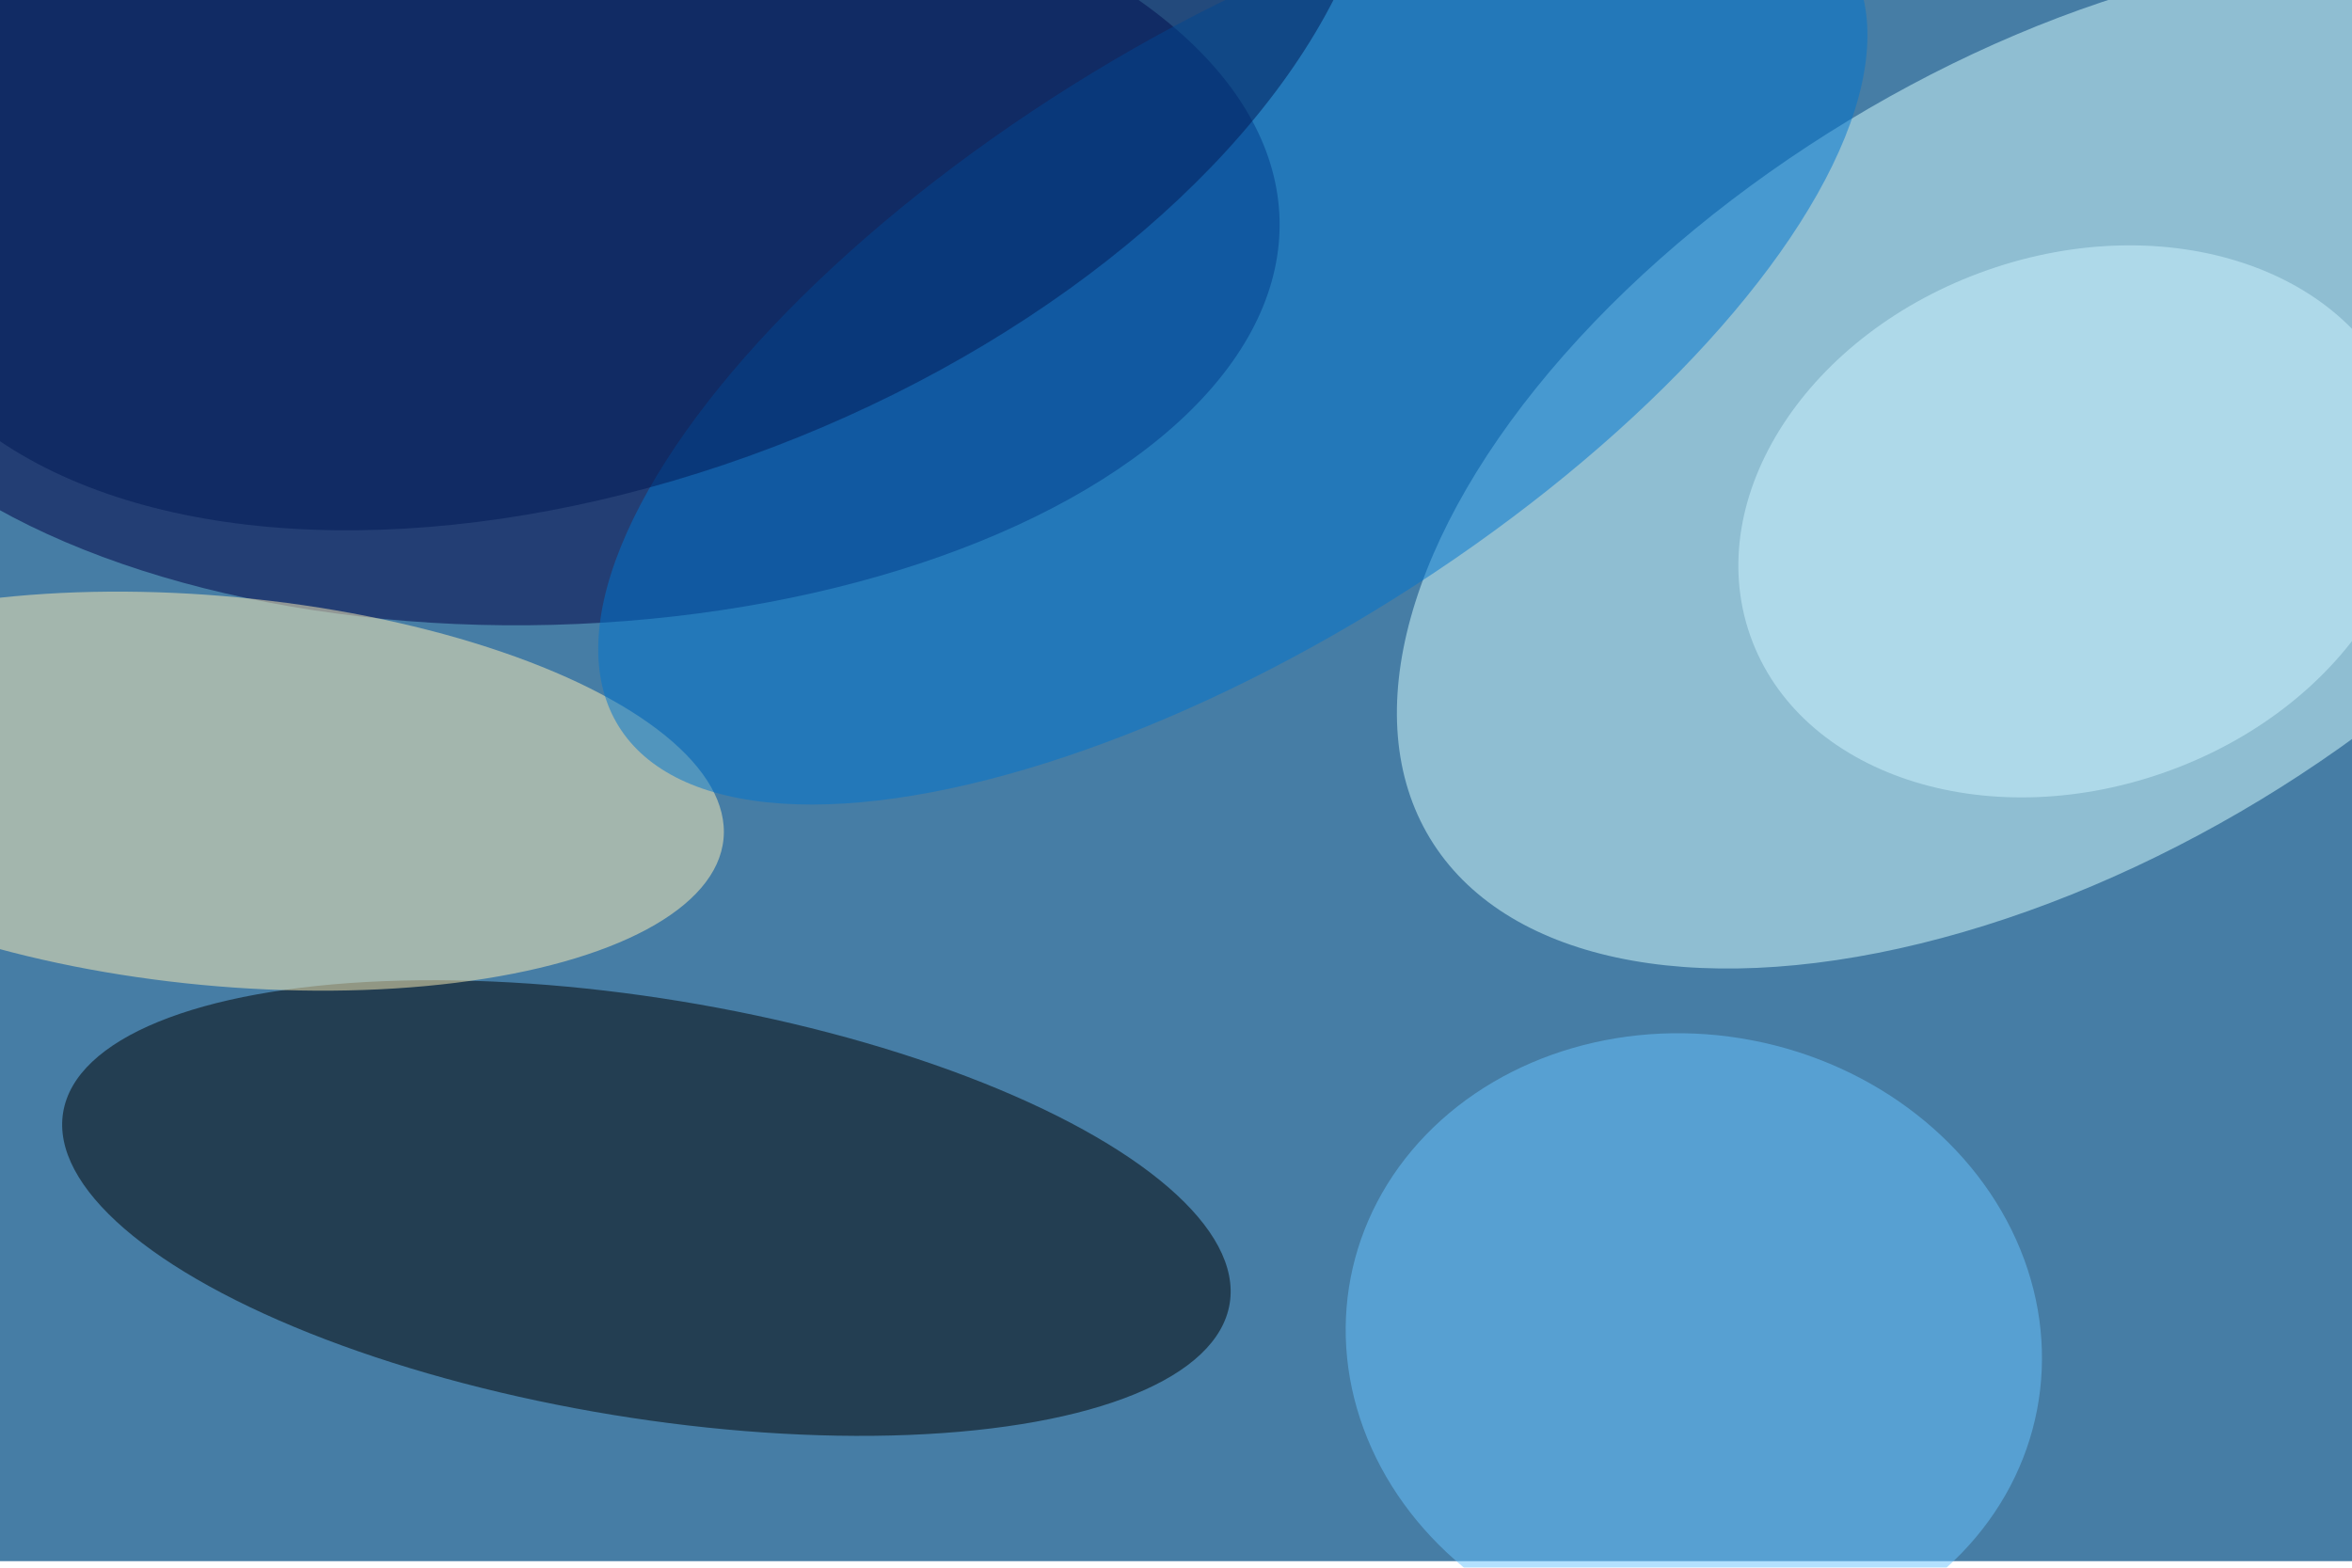<svg xmlns="http://www.w3.org/2000/svg" viewBox="0 0 1800 1200"><filter id="c"><feGaussianBlur stdDeviation="55" /></filter><path fill="#467da5" d="M0 0h1800v1195H0z"/><g filter='url(#c)' fill-opacity='.5'><ellipse fill="#d9ffff" fill-opacity=".5" rx="1" ry="1" transform="matrix(477.846 -289.36 157.496 260.088 1572.2 352.3)"/><ellipse fill="#004" fill-opacity=".5" rx="1" ry="1" transform="matrix(-7.74 -295.585 563.858 -14.765 415.4 182.7)"/><ellipse fill-opacity=".5" rx="1" ry="1" transform="matrix(-446.38 -73.181 25.953 -158.305 494.7 924.7)"/><ellipse fill="#fff1b7" fill-opacity=".5" rx="1" ry="1" transform="matrix(385.319 36.497 -14.047 148.303 168.4 605.6)"/><ellipse fill="#0074ce" fill-opacity=".5" rx="1" ry="1" transform="matrix(123.134 196.495 -469.795 294.398 943.5 261.9)"/><ellipse fill="#68c5ff" fill-opacity=".5" rx="1" ry="1" transform="matrix(44.745 -232.356 262.65 50.578 1296.3 1028.7)"/><ellipse fill="#cff5ff" fill-opacity=".5" rx="1" ry="1" transform="matrix(67.335 192.405 -249.126 87.186 1588.5 399.1)"/><ellipse fill="#001955" fill-opacity=".5" rx="1" ry="1" transform="matrix(-133.65 -330.795 565.551 -228.497 477.2 3.9)"/></g></svg>